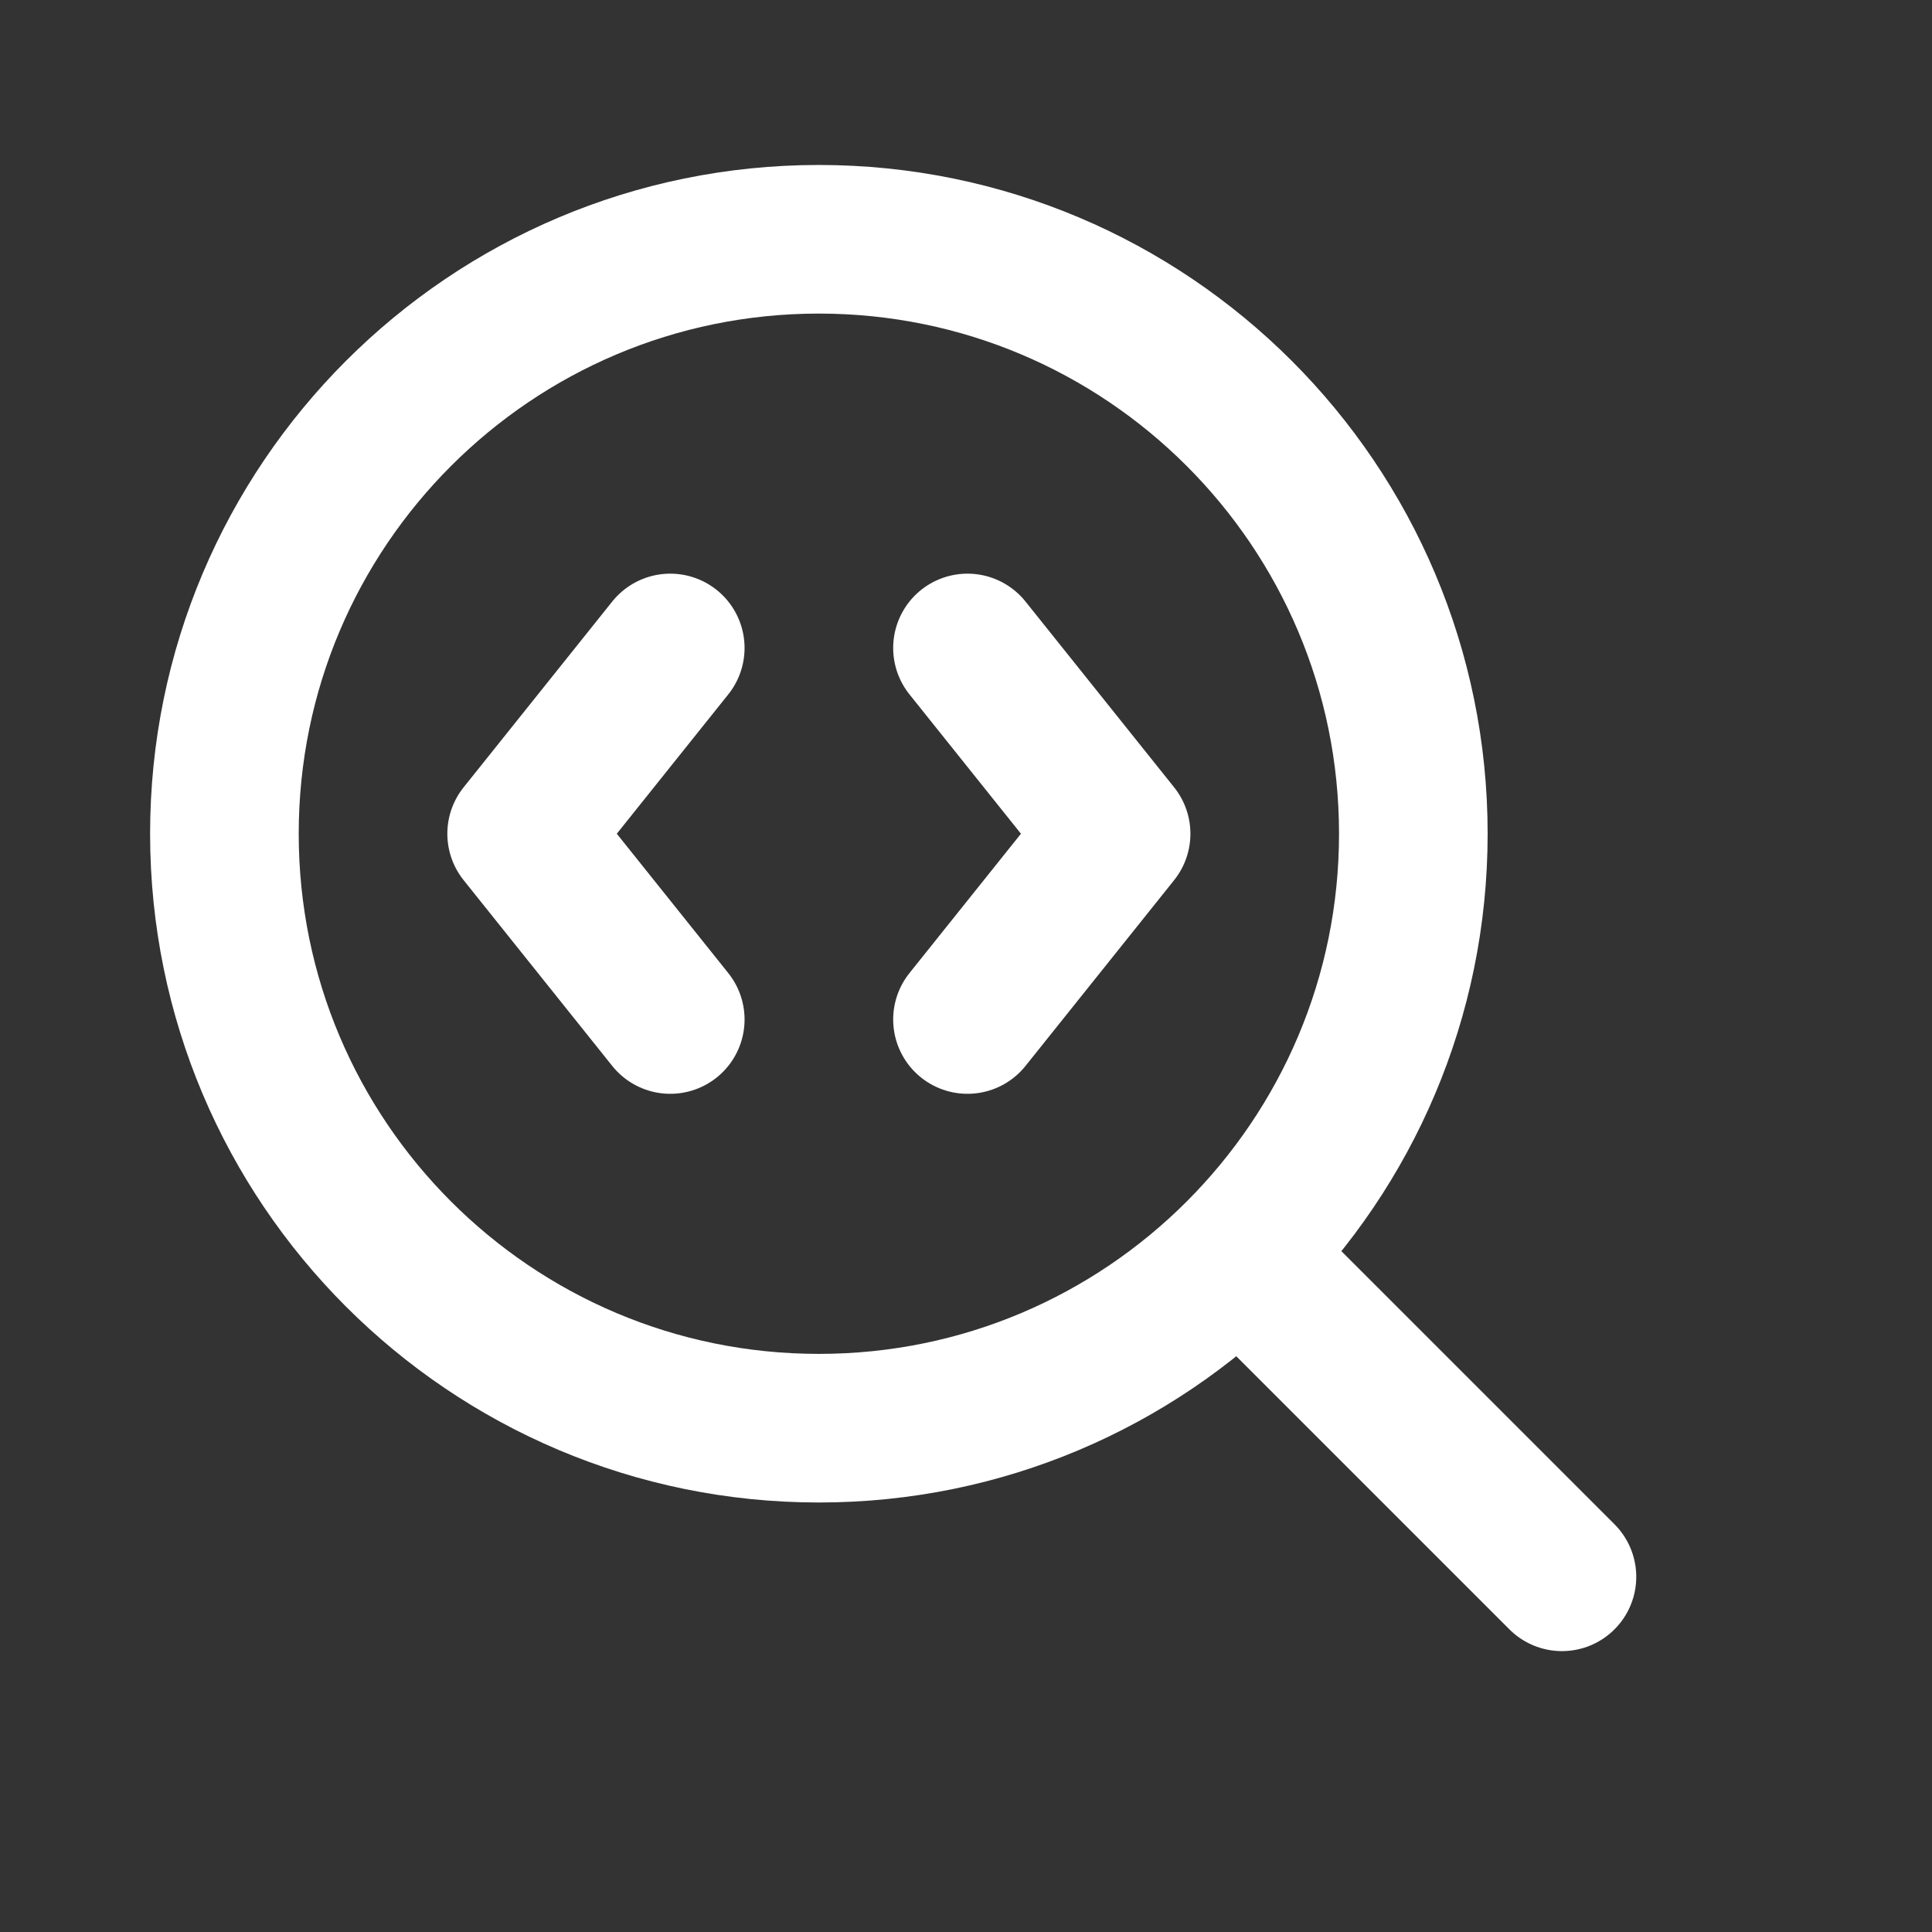 <svg width="26" height="26" viewBox="0 0 26 26" fill="none" xmlns="http://www.w3.org/2000/svg">
<rect x="0" y="0" width="26" height="26" fill="#333333" stroke="none"/>
<path d="M13.02 13.72L15.02 11.22L13.02 8.72M21.02 21.22L16.72 16.92M9.02 8.72L7.02 11.22L9.02 13.72M19.02 11.22C19.02 15.638 15.438 19.22 11.02 19.22C6.602 19.22 3.02 15.638 3.02 11.22C3.02 6.802 6.602 3.22 11.02 3.22C15.438 3.22 19.02 6.802 19.02 11.22Z" stroke="white" stroke-width="2" stroke-linecap="round" stroke-linejoin="round"/>
</svg>
